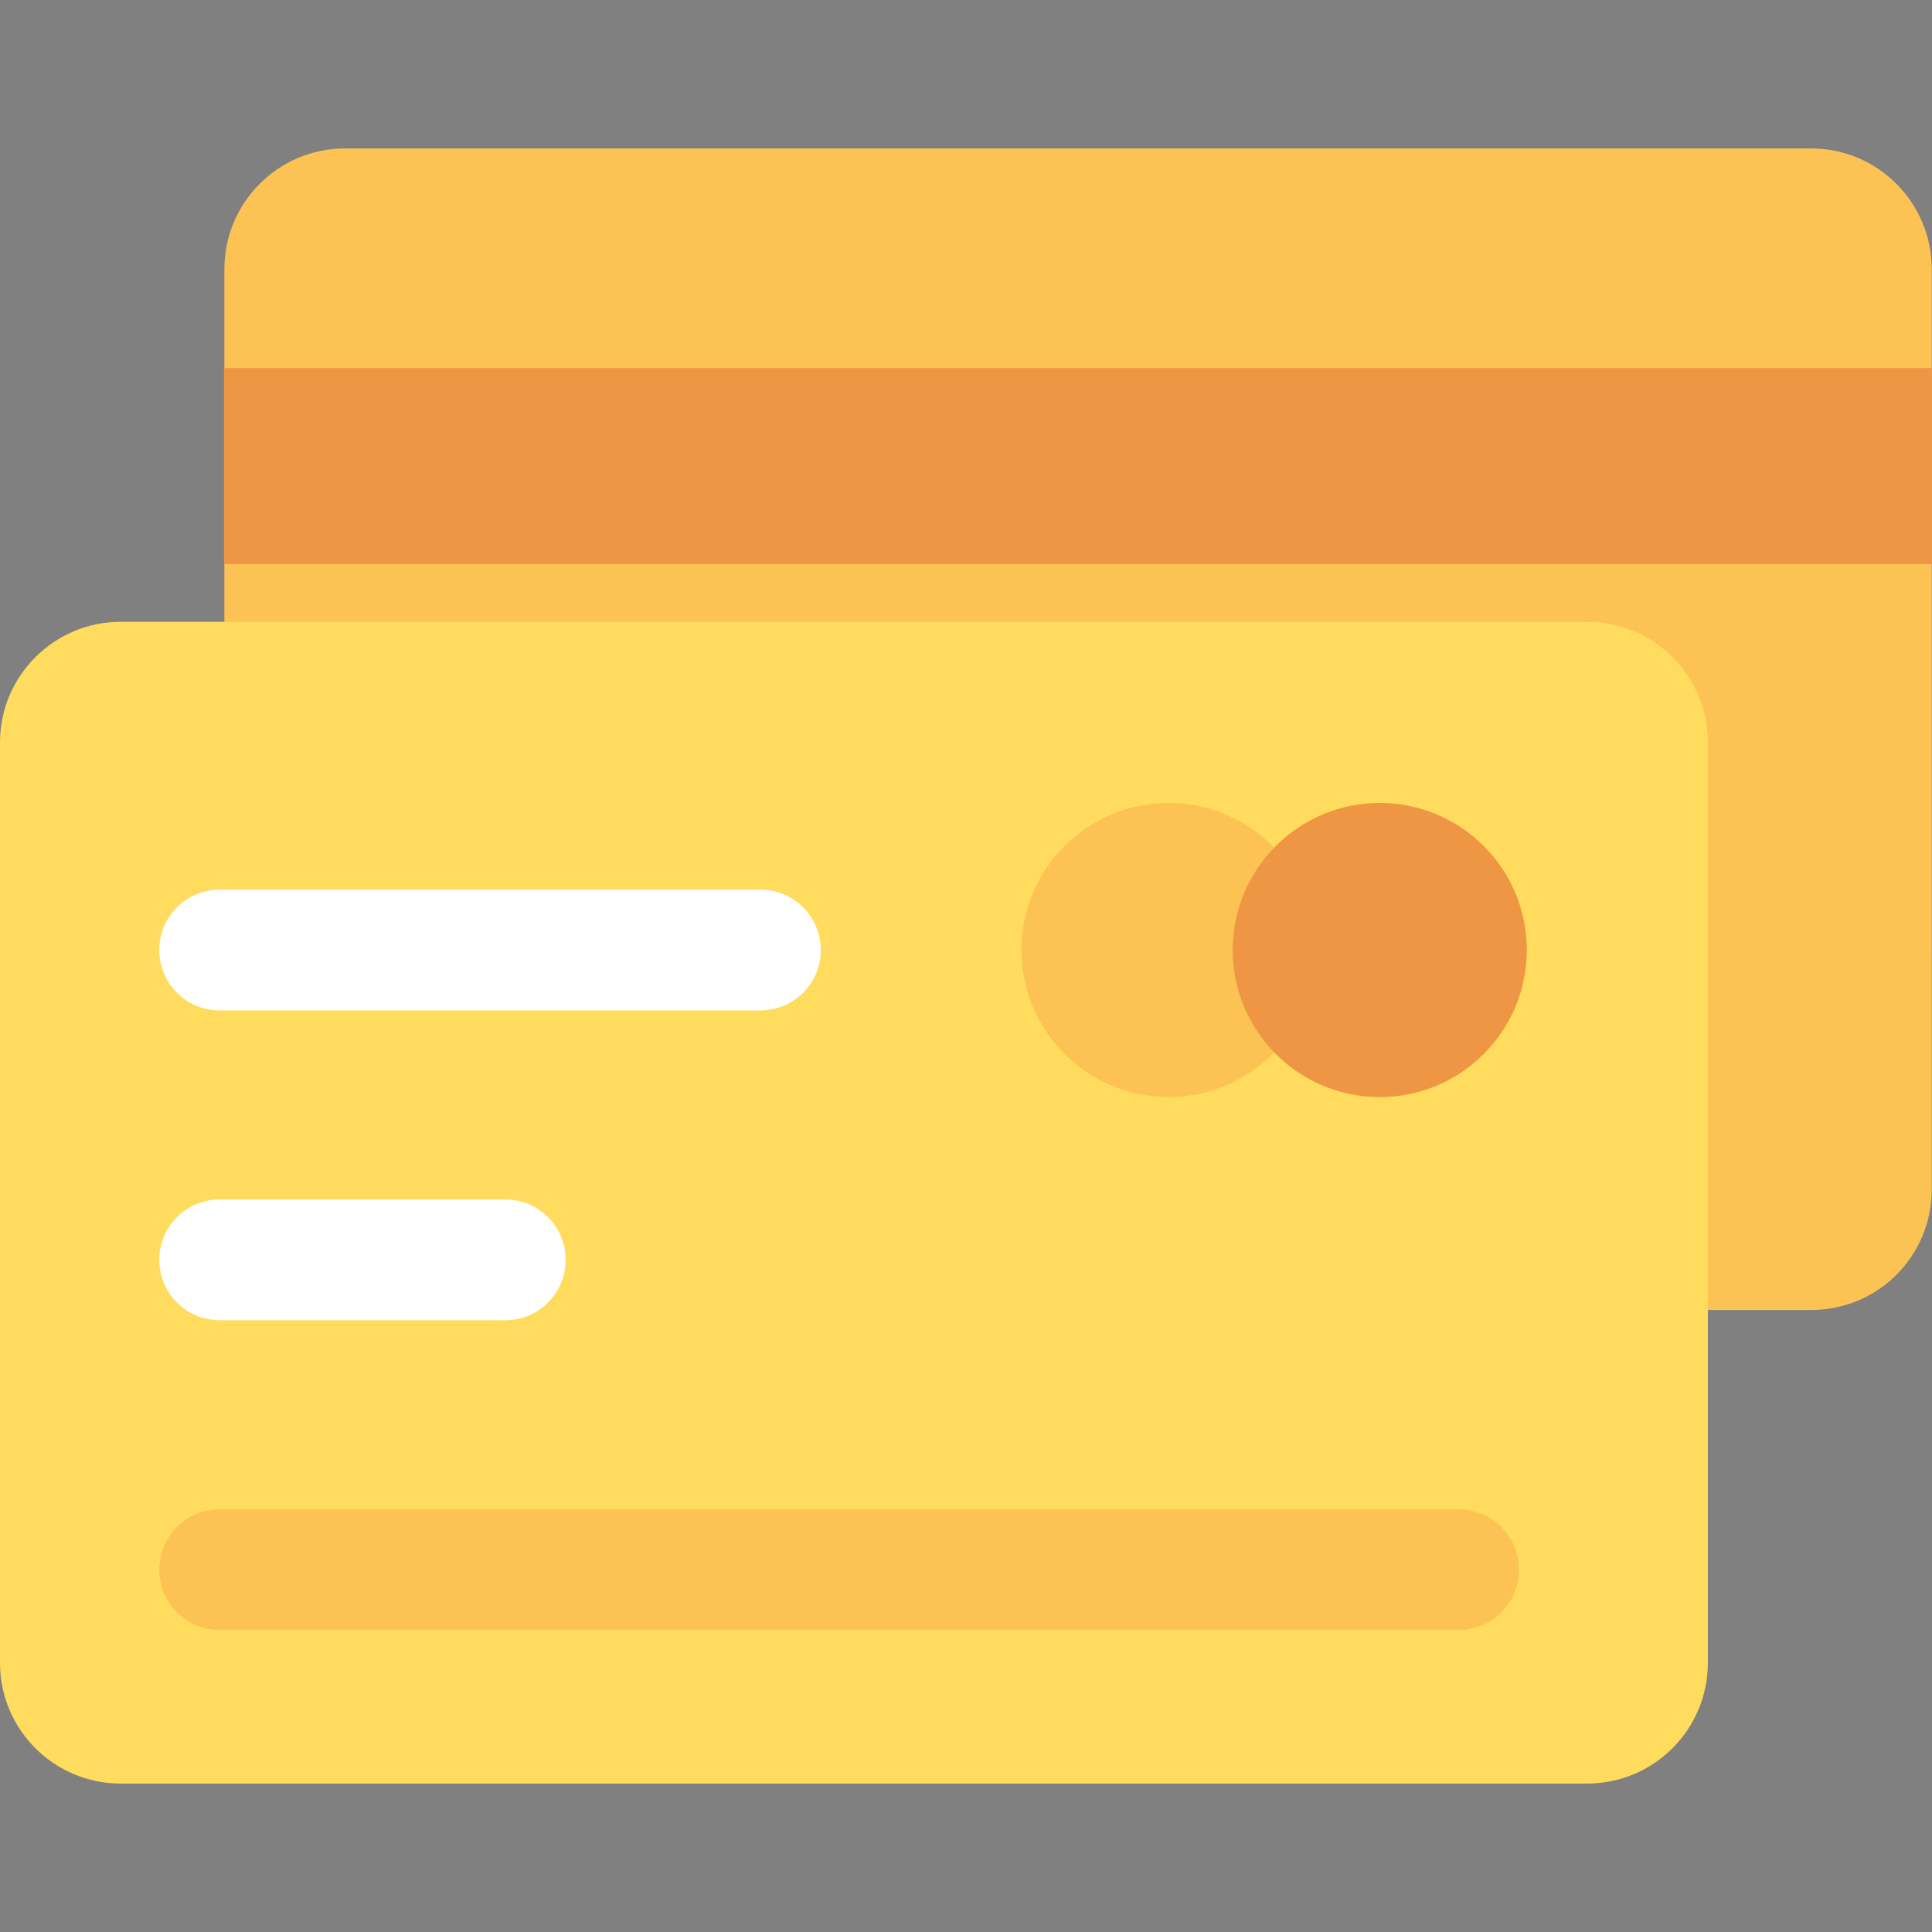 <svg width="52" height="52" viewBox="0 0 52 52" fill="none" xmlns="http://www.w3.org/2000/svg">
<rect x="0" y="0" width="52" height="52" fill="#808080" stroke="none"/>
<path d="M51.993 7.245V32.009C51.993 33.813 50.546 35.259 48.743 35.259H9.289C7.485 35.259 6.039 33.813 6.039 32.009V7.245C6.039 5.458 7.485 3.995 9.289 3.995H48.743C50.546 3.995 51.993 5.458 51.993 7.245Z" fill="#FCC354"/>
<path d="M51.999 9.906H6.029V15.184H51.999V9.906Z" fill="#EF9645"/>
<g opacity="0.07">
<path opacity="0.07" d="M51.991 25.72V32.009C51.991 33.812 50.545 35.259 48.741 35.259H44.809L45.93 19.659L51.991 25.72Z" fill="#010101"/>
</g>
<path d="M42.717 48.005H3.25C1.454 48.005 0 46.551 0 44.755V19.986C0 18.192 1.454 16.736 3.25 16.736H42.717C44.512 16.736 45.967 18.192 45.967 19.986V44.754C45.967 46.549 44.512 48.005 42.717 48.005Z" fill="#FFDC5D"/>
<path d="M31.451 29.528C33.637 29.528 35.409 27.756 35.409 25.57C35.409 23.384 33.637 21.611 31.451 21.611C29.264 21.611 27.492 23.384 27.492 25.57C27.492 27.756 29.264 29.528 31.451 29.528Z" fill="#FCC354"/>
<path d="M37.136 29.528C39.322 29.528 41.094 27.756 41.094 25.57C41.094 23.384 39.322 21.611 37.136 21.611C34.95 21.611 33.178 23.384 33.178 25.57C33.178 27.756 34.95 29.528 37.136 29.528Z" fill="#EF9645"/>
<path d="M13.6 35.534H5.912C5.015 35.534 4.287 34.808 4.287 33.909C4.287 33.011 5.015 32.284 5.912 32.284H13.6C14.497 32.284 15.225 33.011 15.225 33.909C15.225 34.806 14.497 35.534 13.6 35.534Z" fill="white"/>
<path d="M20.467 27.195H5.912C5.015 27.195 4.287 26.469 4.287 25.57C4.287 24.672 5.015 23.945 5.912 23.945H20.467C21.364 23.945 22.092 24.672 22.092 25.57C22.092 26.469 21.364 27.195 20.467 27.195Z" fill="white"/>
<path d="M39.26 43.873H5.912C5.015 43.873 4.287 43.147 4.287 42.248C4.287 41.349 5.015 40.623 5.912 40.623H39.26C40.157 40.623 40.885 41.349 40.885 42.248C40.885 43.145 40.159 43.873 39.26 43.873Z" fill="#FCC354"/>
</svg>
